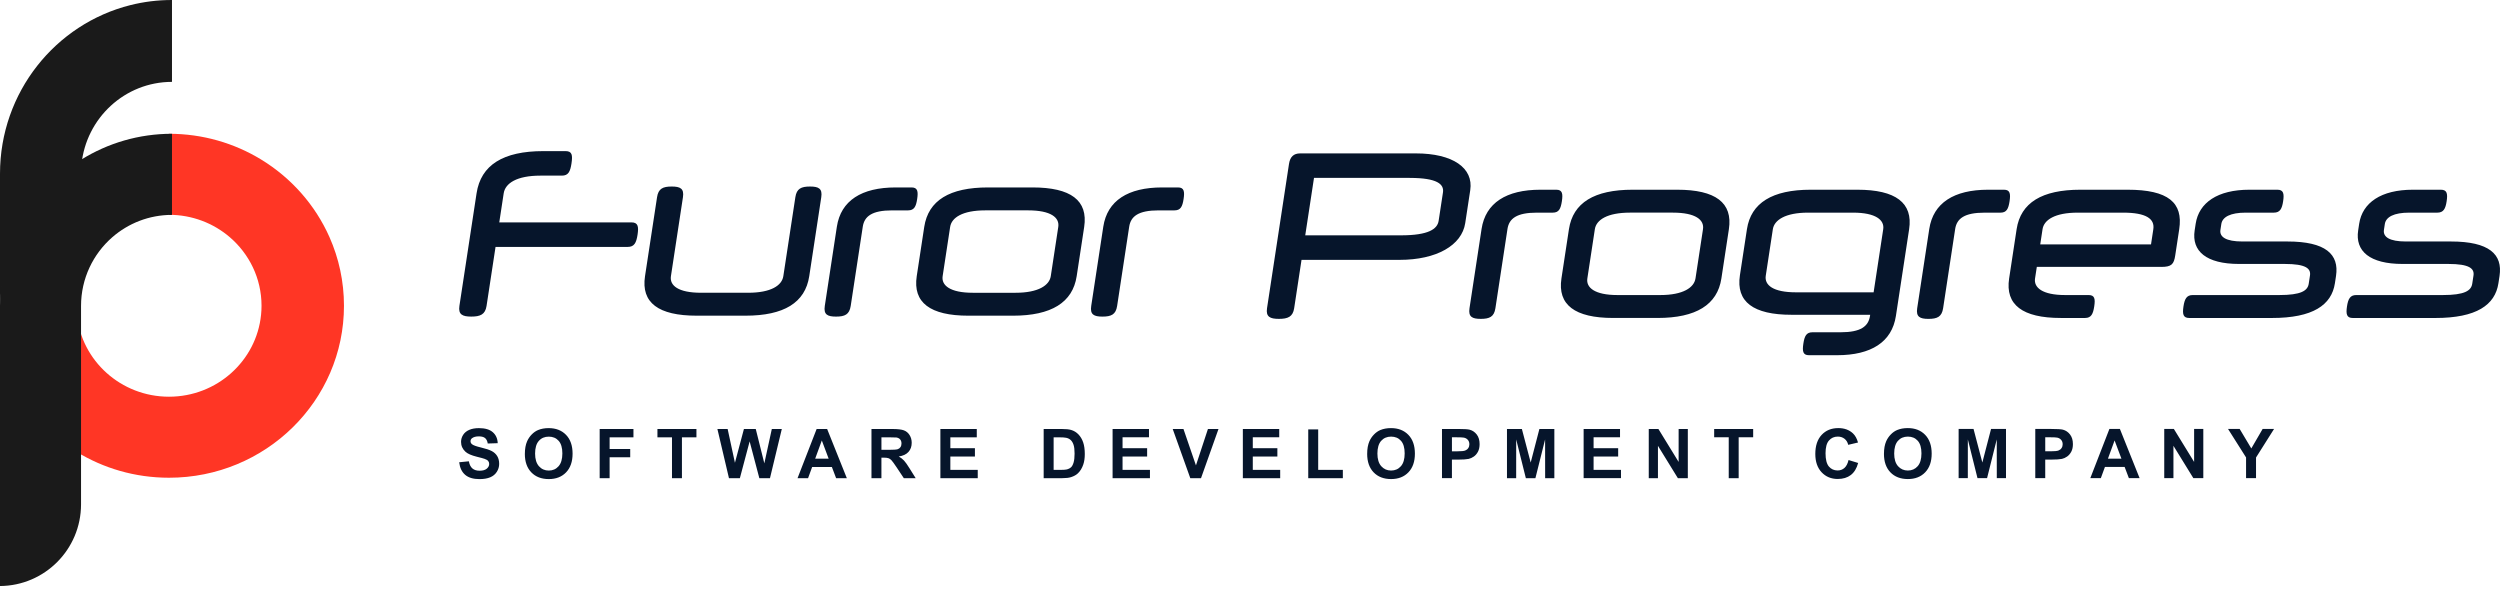 <svg width="195" height="46" viewBox="0 0 195 46" fill="none" xmlns="http://www.w3.org/2000/svg">
<path d="M42.383 11.787C39.249 11.787 37.509 12.867 37.172 15.08L35.834 23.862C35.732 24.535 36.074 24.694 36.758 24.694C37.458 24.694 37.848 24.535 37.951 23.862L38.652 19.259H48.964C49.473 19.259 49.633 18.94 49.73 18.303C49.827 17.665 49.764 17.346 49.255 17.346H38.943L39.288 15.08C39.407 14.301 40.294 13.699 42.155 13.699H43.826C44.336 13.699 44.48 13.38 44.577 12.743C44.673 12.105 44.627 11.787 44.118 11.787H42.383ZM63.182 14.549C62.498 14.549 62.139 14.709 62.038 15.381L61.099 21.543C60.989 22.268 60.138 22.835 58.356 22.835H54.68C52.898 22.835 52.221 22.269 52.332 21.543L53.27 15.381C53.372 14.709 53.063 14.549 52.394 14.549C51.71 14.549 51.352 14.709 51.25 15.381L50.311 21.543C49.996 23.614 51.354 24.623 54.345 24.623H58.148C61.14 24.623 62.805 23.613 63.121 21.543L64.059 15.381C64.161 14.709 63.852 14.549 63.184 14.549H63.182ZM69.863 14.62C67.205 14.62 65.585 15.647 65.275 17.684L64.334 23.863C64.231 24.536 64.541 24.695 65.21 24.695C65.894 24.695 66.252 24.536 66.355 23.863L67.296 17.684C67.42 16.869 68.015 16.409 69.59 16.409H70.831C71.308 16.409 71.45 16.108 71.539 15.523C71.628 14.939 71.58 14.62 71.103 14.62H69.863ZM72.09 17.701L71.505 21.543C71.193 23.597 72.548 24.624 75.54 24.624H79.009C82 24.624 83.668 23.597 83.981 21.543L84.566 17.701C84.881 15.629 83.523 14.62 80.532 14.62H77.063C74.072 14.62 72.406 15.63 72.09 17.701ZM81.96 21.543C81.852 22.252 80.999 22.836 79.217 22.836H75.876C74.094 22.836 73.418 22.252 73.526 21.543L74.111 17.701C74.222 16.975 75.072 16.408 76.854 16.408H80.196C81.978 16.408 82.656 16.975 82.545 17.701L81.96 21.543H81.96ZM90.644 14.62C87.986 14.62 86.366 15.647 86.056 17.684L85.115 23.863C85.013 24.536 85.323 24.695 85.991 24.695C86.675 24.695 87.034 24.536 87.136 23.863L88.077 17.684C88.201 16.869 88.796 16.409 90.371 16.409H91.612C92.09 16.409 92.231 16.108 92.32 15.523C92.409 14.939 92.362 14.62 91.885 14.62H90.644ZM100.543 12.779L98.828 24.04C98.725 24.713 99.067 24.872 99.752 24.872C100.452 24.872 100.843 24.713 100.945 24.04L101.519 20.269H109.173C112.053 20.269 114.024 19.136 114.288 17.401L114.679 14.834C114.944 13.098 113.317 11.965 110.438 11.965H101.415C100.906 11.965 100.627 12.23 100.543 12.78V12.779ZM109.955 13.877C112.119 13.877 112.649 14.373 112.551 15.01L112.214 17.223C112.117 17.86 111.436 18.356 109.273 18.356H101.809L102.492 13.876H109.955V13.877ZM120.15 14.798C117.492 14.798 115.872 15.825 115.562 17.861L114.621 24.04C114.519 24.713 114.829 24.872 115.497 24.872C116.181 24.872 116.54 24.713 116.642 24.04L117.583 17.861C117.707 17.046 118.303 16.586 119.877 16.586H121.118C121.595 16.586 121.736 16.285 121.826 15.7C121.915 15.116 121.868 14.798 121.391 14.798H120.149H120.15ZM122.377 17.878L121.792 21.721C121.48 23.774 122.835 24.801 125.826 24.801H129.295C132.287 24.801 133.955 23.774 134.268 21.721L134.853 17.878C135.169 15.806 133.81 14.798 130.819 14.798H127.35C124.358 14.798 122.693 15.807 122.377 17.878ZM132.247 21.721C132.139 22.429 131.286 23.014 129.504 23.014H126.162C124.38 23.014 123.705 22.429 123.813 21.721L124.398 17.878C124.509 17.153 125.359 16.585 127.141 16.585H130.483C132.265 16.585 132.943 17.152 132.833 17.878L132.248 21.721H132.247ZM143.294 27.706C145.951 27.706 147.571 26.679 147.881 24.642L148.912 17.878C149.224 15.825 147.869 14.798 144.878 14.798H141.233C138.242 14.798 136.574 15.825 136.261 17.878L135.713 21.472C135.398 23.544 136.756 24.553 139.747 24.553H145.874L145.86 24.642C145.736 25.457 145.141 25.917 143.565 25.917H141.37C140.893 25.917 140.75 26.218 140.662 26.803C140.573 27.387 140.62 27.706 141.097 27.706H143.293H143.294ZM140.079 22.801C138.297 22.801 137.619 22.235 137.729 21.509L138.282 17.879C138.39 17.171 139.243 16.586 141.025 16.586H144.542C146.324 16.586 146.999 17.171 146.891 17.879L146.142 22.801H140.079ZM155.07 14.798C152.412 14.798 150.792 15.825 150.482 17.862L149.541 24.041C149.44 24.714 149.749 24.873 150.417 24.873C151.101 24.873 151.46 24.714 151.563 24.041L152.503 17.862C152.628 17.047 153.223 16.587 154.798 16.587H156.038C156.516 16.587 156.657 16.286 156.746 15.701C156.834 15.117 156.788 14.798 156.311 14.798H155.07ZM168.577 20.819C169.389 20.819 169.564 20.606 169.669 19.916L169.979 17.879C170.295 15.807 169.128 14.798 165.945 14.798H162.269C159.278 14.798 157.612 15.808 157.296 17.879L156.712 21.721C156.399 23.775 157.754 24.802 160.745 24.802H162.639C163.117 24.802 163.261 24.484 163.35 23.899C163.439 23.315 163.389 23.014 162.912 23.014H161.082C159.3 23.014 158.625 22.429 158.733 21.721L158.871 20.818H168.577V20.819ZM159.318 17.879C159.429 17.153 160.279 16.586 162.061 16.586H165.61C167.392 16.586 168.083 17.064 167.959 17.879L167.779 19.065H159.138L159.318 17.879ZM171.183 17.967C170.935 19.596 172.089 20.588 174.65 20.588H178.215C179.855 20.588 180.262 20.943 180.178 21.491L180.081 22.129C179.998 22.677 179.485 23.014 177.782 23.014H171.034C170.557 23.014 170.4 23.316 170.311 23.9C170.219 24.503 170.285 24.803 170.762 24.803H177.207C180.405 24.803 181.864 23.793 182.123 22.094L182.209 21.527C182.468 19.828 181.394 18.836 178.418 18.836H174.901C173.628 18.836 173.109 18.482 173.193 17.932L173.263 17.472C173.347 16.923 173.971 16.586 175.165 16.586H177.361C177.839 16.586 177.996 16.285 178.084 15.7C178.176 15.098 178.11 14.798 177.633 14.798H175.453C172.971 14.798 171.512 15.807 171.262 17.454L171.184 17.967H171.183ZM183.937 17.967C183.689 19.596 184.843 20.588 187.404 20.588H190.969C192.608 20.588 193.015 20.943 192.932 21.491L192.835 22.129C192.751 22.677 192.238 23.014 190.536 23.014H183.788C183.311 23.014 183.154 23.316 183.065 23.9C182.973 24.503 183.039 24.803 183.516 24.803H189.961C193.159 24.803 194.618 23.793 194.877 22.094L194.963 21.527C195.222 19.828 194.147 18.836 191.171 18.836H187.655C186.382 18.836 185.863 18.482 185.947 17.932L186.017 17.472C186.101 16.923 186.725 16.586 187.919 16.586H190.114C190.592 16.586 190.749 16.285 190.838 15.7C190.93 15.098 190.864 14.798 190.387 14.798H188.207C185.725 14.798 184.266 15.807 184.015 17.454L183.938 17.967H183.937Z" fill="#06152B"/>
<path d="M35.816 36.056L36.571 35.981C36.616 36.234 36.708 36.418 36.846 36.538C36.984 36.657 37.171 36.716 37.406 36.716C37.654 36.716 37.841 36.663 37.968 36.557C38.093 36.452 38.157 36.329 38.157 36.188C38.157 36.097 38.13 36.02 38.077 35.956C38.025 35.892 37.932 35.837 37.8 35.791C37.71 35.758 37.505 35.703 37.184 35.623C36.77 35.519 36.48 35.393 36.313 35.242C36.079 35.03 35.962 34.772 35.962 34.467C35.962 34.272 36.017 34.088 36.127 33.917C36.237 33.746 36.396 33.617 36.605 33.528C36.812 33.438 37.062 33.394 37.357 33.394C37.836 33.394 38.198 33.5 38.44 33.714C38.682 33.927 38.809 34.211 38.821 34.568L38.045 34.594C38.012 34.396 37.941 34.255 37.833 34.167C37.725 34.08 37.563 34.037 37.347 34.037C37.123 34.037 36.949 34.084 36.823 34.177C36.742 34.237 36.701 34.316 36.701 34.416C36.701 34.507 36.739 34.585 36.816 34.649C36.913 34.732 37.15 34.818 37.526 34.907C37.902 34.996 38.179 35.089 38.358 35.184C38.538 35.279 38.68 35.409 38.782 35.574C38.884 35.739 38.935 35.943 38.935 36.185C38.935 36.405 38.874 36.611 38.752 36.803C38.63 36.995 38.457 37.138 38.234 37.23C38.01 37.324 37.732 37.37 37.399 37.37C36.914 37.37 36.542 37.259 36.282 37.035C36.022 36.811 35.868 36.485 35.817 36.058L35.816 36.056ZM40.939 35.404C40.939 35.013 40.998 34.685 41.115 34.418C41.202 34.223 41.321 34.046 41.472 33.891C41.623 33.736 41.788 33.621 41.967 33.545C42.207 33.444 42.483 33.393 42.795 33.393C43.361 33.393 43.812 33.569 44.152 33.92C44.492 34.271 44.661 34.76 44.661 35.386C44.661 36.007 44.492 36.493 44.156 36.843C43.819 37.194 43.368 37.368 42.805 37.368C42.234 37.368 41.78 37.194 41.444 36.845C41.107 36.497 40.938 36.017 40.938 35.404H40.939ZM41.737 35.378C41.737 35.812 41.839 36.142 42.039 36.367C42.24 36.592 42.495 36.704 42.804 36.704C43.114 36.704 43.367 36.593 43.566 36.37C43.765 36.146 43.864 35.812 43.864 35.367C43.864 34.927 43.767 34.598 43.574 34.383C43.382 34.166 43.125 34.058 42.804 34.058C42.485 34.058 42.227 34.167 42.031 34.387C41.835 34.606 41.737 34.937 41.737 35.379V35.378ZM46.774 37.298V33.462H49.409V34.11H47.55V35.02H49.157V35.668H47.55V37.297H46.774V37.298ZM52.415 37.298V34.111H51.28V33.463H54.322V34.111H53.191V37.298H52.414H52.415ZM56.859 37.298L55.957 33.462H56.756L57.325 36.097L58.026 33.462H58.949L59.618 36.141L60.202 33.462H60.981L60.058 37.298H59.228L58.472 34.43L57.71 37.298H56.859ZM66.054 37.298H65.217L64.886 36.425H63.348L63.029 37.298H62.208L63.697 33.462H64.517L66.053 37.298H66.054ZM64.635 35.776L64.102 34.357L63.584 35.776H64.635ZM67.975 37.298V33.462H69.606C70.016 33.462 70.314 33.497 70.5 33.566C70.686 33.634 70.834 33.756 70.946 33.933C71.057 34.11 71.113 34.311 71.113 34.538C71.113 34.825 71.029 35.063 70.86 35.251C70.691 35.438 70.439 35.556 70.104 35.606C70.27 35.703 70.408 35.81 70.516 35.927C70.625 36.044 70.772 36.252 70.956 36.55L71.423 37.298H70.498L69.942 36.46C69.743 36.163 69.607 35.976 69.533 35.898C69.46 35.821 69.383 35.767 69.3 35.739C69.217 35.71 69.086 35.696 68.908 35.696H68.751V37.298H67.974H67.975ZM68.752 35.086H69.325C69.696 35.086 69.927 35.07 70.02 35.038C70.112 35.007 70.185 34.953 70.237 34.876C70.29 34.799 70.316 34.702 70.316 34.588C70.316 34.458 70.28 34.355 70.212 34.275C70.143 34.195 70.046 34.145 69.921 34.125C69.857 34.116 69.669 34.111 69.356 34.111H68.752V35.087V35.086ZM73.35 37.298V33.462H76.189V34.11H74.127V34.962H76.044V35.61H74.127V36.65H76.264V37.297H73.35V37.298ZM81.407 33.462H82.819C83.137 33.462 83.38 33.486 83.547 33.535C83.771 33.601 83.963 33.719 84.123 33.888C84.284 34.057 84.405 34.264 84.489 34.51C84.572 34.754 84.614 35.057 84.614 35.416C84.614 35.733 84.575 36.004 84.496 36.233C84.401 36.512 84.264 36.738 84.086 36.91C83.952 37.041 83.772 37.142 83.544 37.216C83.373 37.271 83.146 37.297 82.86 37.297H81.406V33.461L81.407 33.462ZM82.183 34.11V36.65H82.759C82.974 36.65 83.13 36.637 83.225 36.613C83.351 36.582 83.454 36.527 83.537 36.453C83.619 36.377 83.686 36.254 83.738 36.083C83.791 35.911 83.817 35.677 83.817 35.38C83.817 35.084 83.791 34.857 83.738 34.698C83.686 34.539 83.614 34.416 83.52 34.327C83.426 34.238 83.307 34.178 83.162 34.147C83.055 34.122 82.844 34.11 82.53 34.11H82.183ZM86.782 37.297V33.461H89.621V34.109H87.559V34.961H89.476V35.609H87.559V36.649H89.696V37.297H86.782V37.297ZM92.843 37.297L91.471 33.461H92.31L93.284 36.3L94.219 33.461H95.043L93.679 37.297H92.843ZM96.942 37.297V33.461H99.78V34.109H97.718V34.961H99.635V35.609H97.718V36.649H99.855V37.297H96.942V37.297ZM102.043 37.297V33.494H102.819V36.65H104.742V37.297H102.043ZM106.64 35.402C106.64 35.011 106.698 34.683 106.815 34.416C106.902 34.221 107.021 34.044 107.173 33.889C107.323 33.734 107.489 33.619 107.668 33.543C107.907 33.443 108.184 33.392 108.496 33.392C109.061 33.392 109.513 33.567 109.853 33.918C110.193 34.27 110.362 34.758 110.362 35.385C110.362 36.005 110.193 36.491 109.856 36.841C109.52 37.192 109.069 37.367 108.506 37.367C107.935 37.367 107.481 37.193 107.144 36.844C106.808 36.495 106.639 36.015 106.639 35.402H106.64ZM107.438 35.376C107.438 35.811 107.539 36.141 107.74 36.366C107.941 36.59 108.196 36.702 108.505 36.702C108.815 36.702 109.068 36.591 109.267 36.368C109.466 36.145 109.564 35.811 109.564 35.365C109.564 34.925 109.468 34.596 109.275 34.381C109.082 34.164 108.825 34.056 108.505 34.056C108.185 34.056 107.928 34.166 107.732 34.385C107.536 34.604 107.438 34.935 107.438 35.377V35.376ZM112.475 37.297V33.46H113.716C114.187 33.46 114.493 33.478 114.635 33.517C114.855 33.576 115.038 33.7 115.187 33.893C115.335 34.085 115.409 34.335 115.409 34.64C115.409 34.876 115.366 35.073 115.281 35.234C115.196 35.395 115.088 35.521 114.956 35.612C114.825 35.703 114.691 35.764 114.556 35.794C114.371 35.831 114.104 35.849 113.754 35.849H113.25V37.296H112.474L112.475 37.297ZM113.251 34.109V35.202H113.674C113.978 35.202 114.181 35.181 114.283 35.141C114.386 35.101 114.466 35.039 114.524 34.952C114.582 34.867 114.611 34.767 114.611 34.653C114.611 34.513 114.57 34.398 114.489 34.306C114.407 34.215 114.304 34.158 114.178 34.135C114.086 34.118 113.901 34.109 113.623 34.109H113.251ZM117.544 37.297V33.46H118.707L119.394 36.077L120.073 33.46H121.239V37.297H120.521L120.518 34.276L119.762 37.297H119.016L118.263 34.276L118.261 37.297H117.543H117.544ZM123.523 37.297V33.46H126.362V34.108H124.3V34.96H126.217V35.608H124.3V36.648H126.437V37.296H123.523V37.297ZM128.603 37.297V33.46H129.355L130.933 36.031V33.46H131.65V37.297H130.874L129.32 34.774V37.297H128.603ZM134.841 37.297V34.109H133.705V33.461H136.747V34.109H135.616V37.297H134.84H134.841ZM144.186 35.882L144.936 36.112C144.822 36.535 144.629 36.848 144.361 37.053C144.094 37.257 143.754 37.36 143.343 37.36C142.833 37.36 142.415 37.186 142.086 36.838C141.759 36.49 141.594 36.013 141.594 35.409C141.594 34.77 141.759 34.274 142.089 33.92C142.418 33.567 142.852 33.391 143.389 33.391C143.858 33.391 144.24 33.53 144.533 33.807C144.708 33.972 144.838 34.208 144.925 34.516L144.16 34.697C144.115 34.499 144.02 34.342 143.876 34.227C143.731 34.112 143.556 34.054 143.351 34.054C143.066 34.054 142.834 34.156 142.658 34.361C142.48 34.564 142.392 34.895 142.392 35.352C142.392 35.836 142.479 36.181 142.653 36.388C142.828 36.593 143.055 36.696 143.335 36.696C143.54 36.696 143.719 36.631 143.866 36.5C144.014 36.368 144.121 36.163 144.186 35.882H144.186ZM146.949 35.401C146.949 35.01 147.007 34.682 147.124 34.415C147.211 34.22 147.33 34.044 147.482 33.889C147.632 33.733 147.798 33.618 147.977 33.542C148.216 33.442 148.492 33.391 148.805 33.391C149.37 33.391 149.822 33.566 150.162 33.917C150.502 34.269 150.671 34.758 150.671 35.384C150.671 36.004 150.502 36.49 150.165 36.84C149.829 37.191 149.378 37.366 148.815 37.366C148.244 37.366 147.79 37.192 147.453 36.843C147.117 36.495 146.948 36.014 146.948 35.401H146.949ZM147.747 35.375C147.747 35.81 147.848 36.14 148.049 36.365C148.25 36.589 148.505 36.701 148.814 36.701C149.123 36.701 149.377 36.59 149.576 36.367C149.774 36.144 149.873 35.81 149.873 35.364C149.873 34.924 149.777 34.595 149.584 34.38C149.391 34.163 149.134 34.055 148.814 34.055C148.494 34.055 148.236 34.165 148.041 34.384C147.845 34.604 147.747 34.934 147.747 35.376V35.375ZM152.773 37.296V33.459H153.936L154.623 36.076L155.302 33.459H156.468V37.296H155.75L155.747 34.275L154.991 37.296H154.244L153.492 34.275L153.49 37.296H152.772H152.773ZM158.752 37.296V33.459H159.994C160.464 33.459 160.77 33.478 160.913 33.516C161.133 33.575 161.316 33.7 161.464 33.892C161.612 34.085 161.687 34.334 161.687 34.64C161.687 34.875 161.644 35.072 161.559 35.233C161.473 35.394 161.365 35.52 161.234 35.611C161.103 35.703 160.969 35.763 160.833 35.793C160.648 35.83 160.381 35.848 160.032 35.848H159.528V37.295H158.751L158.752 37.296ZM159.529 34.108V35.201H159.951C160.256 35.201 160.458 35.18 160.56 35.14C160.663 35.1 160.744 35.038 160.801 34.951C160.859 34.866 160.888 34.766 160.888 34.652C160.888 34.512 160.847 34.397 160.766 34.306C160.684 34.214 160.581 34.157 160.456 34.134C160.364 34.117 160.179 34.108 159.901 34.108H159.529ZM166.89 37.296H166.053L165.722 36.423H164.184L163.865 37.296H163.044L164.533 33.459H165.353L166.889 37.296H166.89ZM165.471 35.774L164.938 34.354L164.42 35.774H165.471ZM168.811 37.296V33.459H169.562L171.141 36.03V33.459H171.858V37.296H171.082L169.528 34.773V37.296H168.811ZM175.193 37.296V35.681L173.787 33.459H174.695L175.602 34.979L176.485 33.459H177.376L175.97 35.686V37.295H175.194L175.193 37.296Z" fill="#06152B"/>
<path fill-rule="evenodd" clip-rule="evenodd" d="M13.18 30.943C9.437 30.943 6.358 28.141 5.998 24.555C5.986 24.548 5.974 24.541 5.962 24.533V35.236C8.056 36.521 10.53 37.263 13.18 37.263C20.719 37.263 26.83 31.257 26.83 23.849C26.83 21.947 26.427 20.137 25.7 18.497C24.587 15.984 22.712 13.871 20.363 12.439C18.277 11.168 15.816 10.434 13.18 10.434V16.755C14.994 16.755 16.651 17.412 17.919 18.497C19.438 19.798 20.399 21.713 20.399 23.849C20.399 24.087 20.387 24.323 20.363 24.555C20.003 28.141 16.924 30.943 13.18 30.943Z" fill="#FF3625"/>
<path fill-rule="evenodd" clip-rule="evenodd" d="M1.11 18.962C2.205 16.422 4.047 14.287 6.355 12.841C6.71 9.217 9.735 6.386 13.415 6.386V0.399V0C12.296 0 11.21 0.138 10.171 0.399C4.329 1.865 0 7.198 0 13.554C0 13.562 0 13.57 0 13.578V24.345C0.003 22.432 0.399 20.611 1.11 18.962Z" fill="#1A1A1A"/>
<path fill-rule="evenodd" clip-rule="evenodd" d="M6.321 35.262V24.548V23.862C6.321 21.725 7.265 19.808 8.758 18.505C10.004 17.419 11.633 16.761 13.415 16.761V10.434C10.825 10.434 8.406 11.168 6.355 12.441C4.046 13.874 2.204 15.989 1.11 18.505C0.399 20.14 0.003 21.944 0 23.839V23.885V32.968V36.216V45.71C3.489 45.686 6.312 42.852 6.321 39.355V39.339V39.323V35.262H6.321Z" fill="#1A1A1A"/>
</svg>
